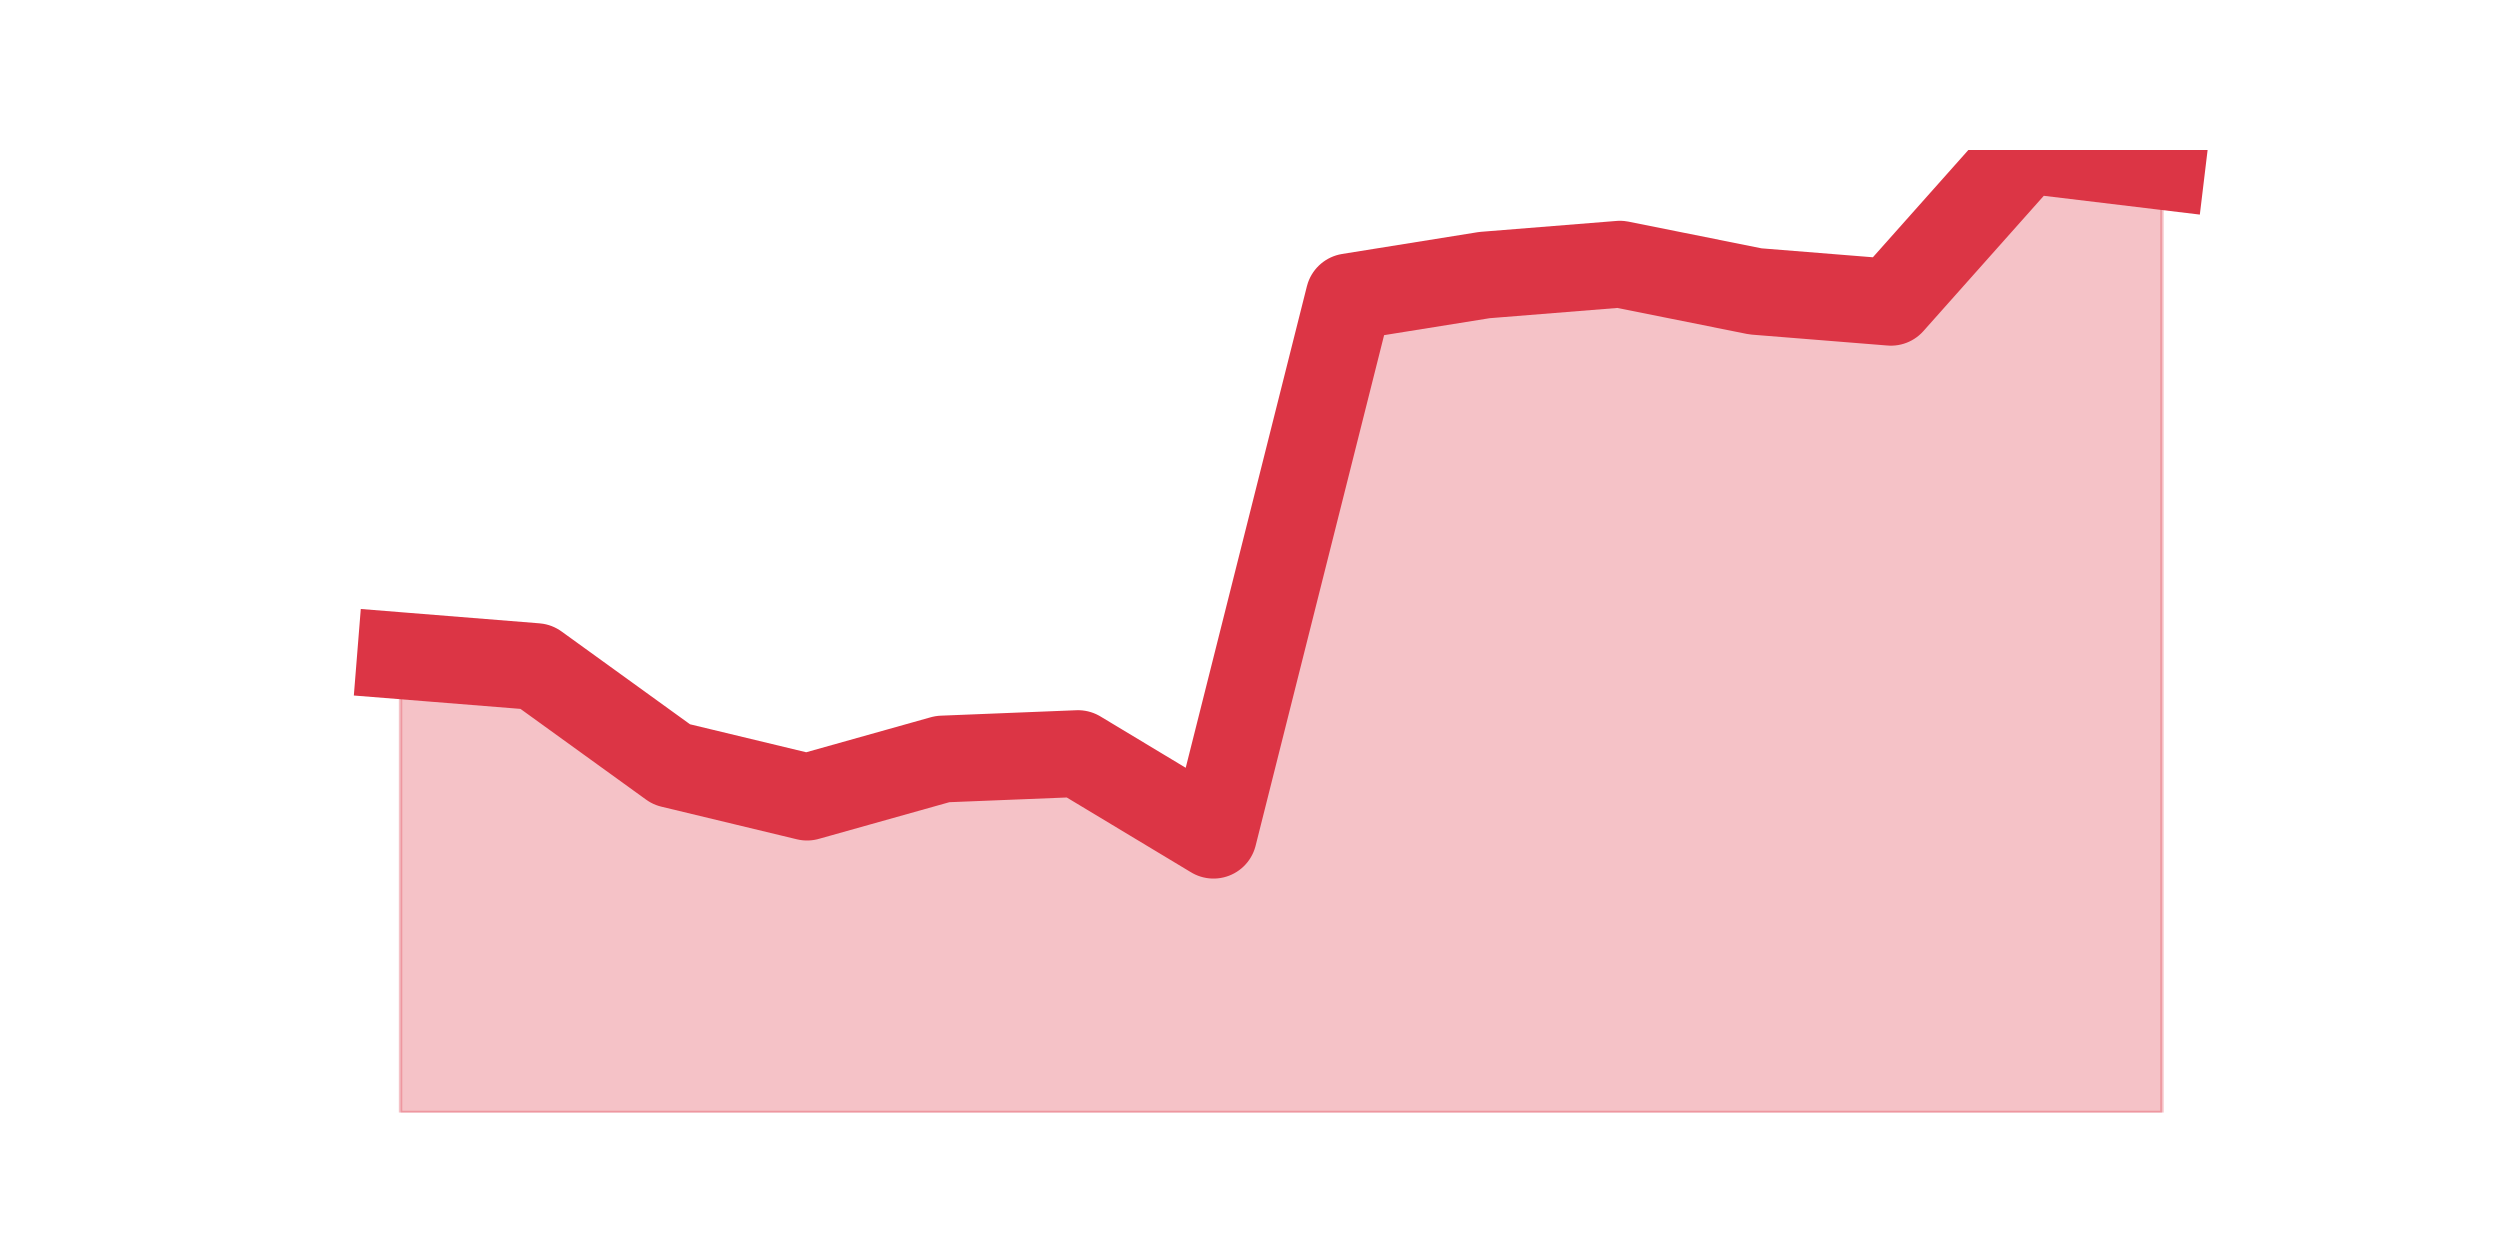 <?xml version="1.0" encoding="utf-8" standalone="no"?>
<!DOCTYPE svg PUBLIC "-//W3C//DTD SVG 1.1//EN"
  "http://www.w3.org/Graphics/SVG/1.1/DTD/svg11.dtd">
<svg height="360pt" version="1.1" viewBox="0 0 720 360" width="720pt" xmlns="http://www.w3.org/2000/svg" xmlns:xlink="http://www.w3.org/1999/xlink">
 <defs>
  <style type="text/css">*{stroke-linecap:butt;stroke-linejoin:round;}</style>
 </defs>
 <g id="figure_1">
  <g id="patch_1">
   <path d="M 0 360 
L 720 360 
L 720 0 
L 0 0 
z
" style="fill:none;"/>
  </g>
  <g id="axes_1">
   <g id="matplotlib.axis_1"/>
   <g id="matplotlib.axis_2"/>
   <g id="PolyCollection_1">
    <defs>
     <path d="M 115.364 -171.153 
L 115.364 -39.6 
L 154.385 -39.6 
L 193.406 -39.6 
L 232.427 -39.6 
L 271.448 -39.6 
L 310.469 -39.6 
L 349.49 -39.6 
L 388.51 -39.6 
L 427.531 -39.6 
L 466.552 -39.6 
L 505.573 -39.6 
L 544.594 -39.6 
L 583.615 -39.6 
L 622.636 -39.6 
L 622.636 -312.102 
L 622.636 -312.102 
L 583.615 -316.8 
L 544.594 -272.949 
L 505.573 -276.081 
L 466.552 -283.912 
L 427.531 -280.78 
L 388.51 -274.515 
L 349.49 -119.471 
L 310.469 -142.963 
L 271.448 -141.397 
L 232.427 -130.434 
L 193.406 -139.831 
L 154.385 -168.02 
L 115.364 -171.153 
z
" id="mb5c73c60cc" style="stroke:#dc3545;stroke-opacity:0.3;"/>
    </defs>
    <g clip-path="url(#p1ecbd984c7)">
     <use style="fill:#dc3545;fill-opacity:0.3;stroke:#dc3545;stroke-opacity:0.3;" x="0" xlink:href="#mb5c73c60cc" y="360"/>
    </g>
   </g>
   <g id="line2d_1">
    <path clip-path="url(#p1ecbd984c7)" d="M 115.364 188.847 
L 154.385 191.98 
L 193.406 220.169 
L 232.427 229.566 
L 271.448 218.603 
L 310.469 217.037 
L 349.49 240.529 
L 388.51 85.485 
L 427.531 79.22 
L 466.552 76.088 
L 505.573 83.919 
L 544.594 87.051 
L 583.615 43.2 
L 622.636 47.898 
" style="fill:none;stroke:#dc3545;stroke-linecap:square;stroke-width:25;"/>
   </g>
  </g>
 </g>
 <defs>
  <clipPath id="p1ecbd984c7">
   <rect height="277.2" width="558" x="90" y="43.2"/>
  </clipPath>
 </defs>
</svg>
